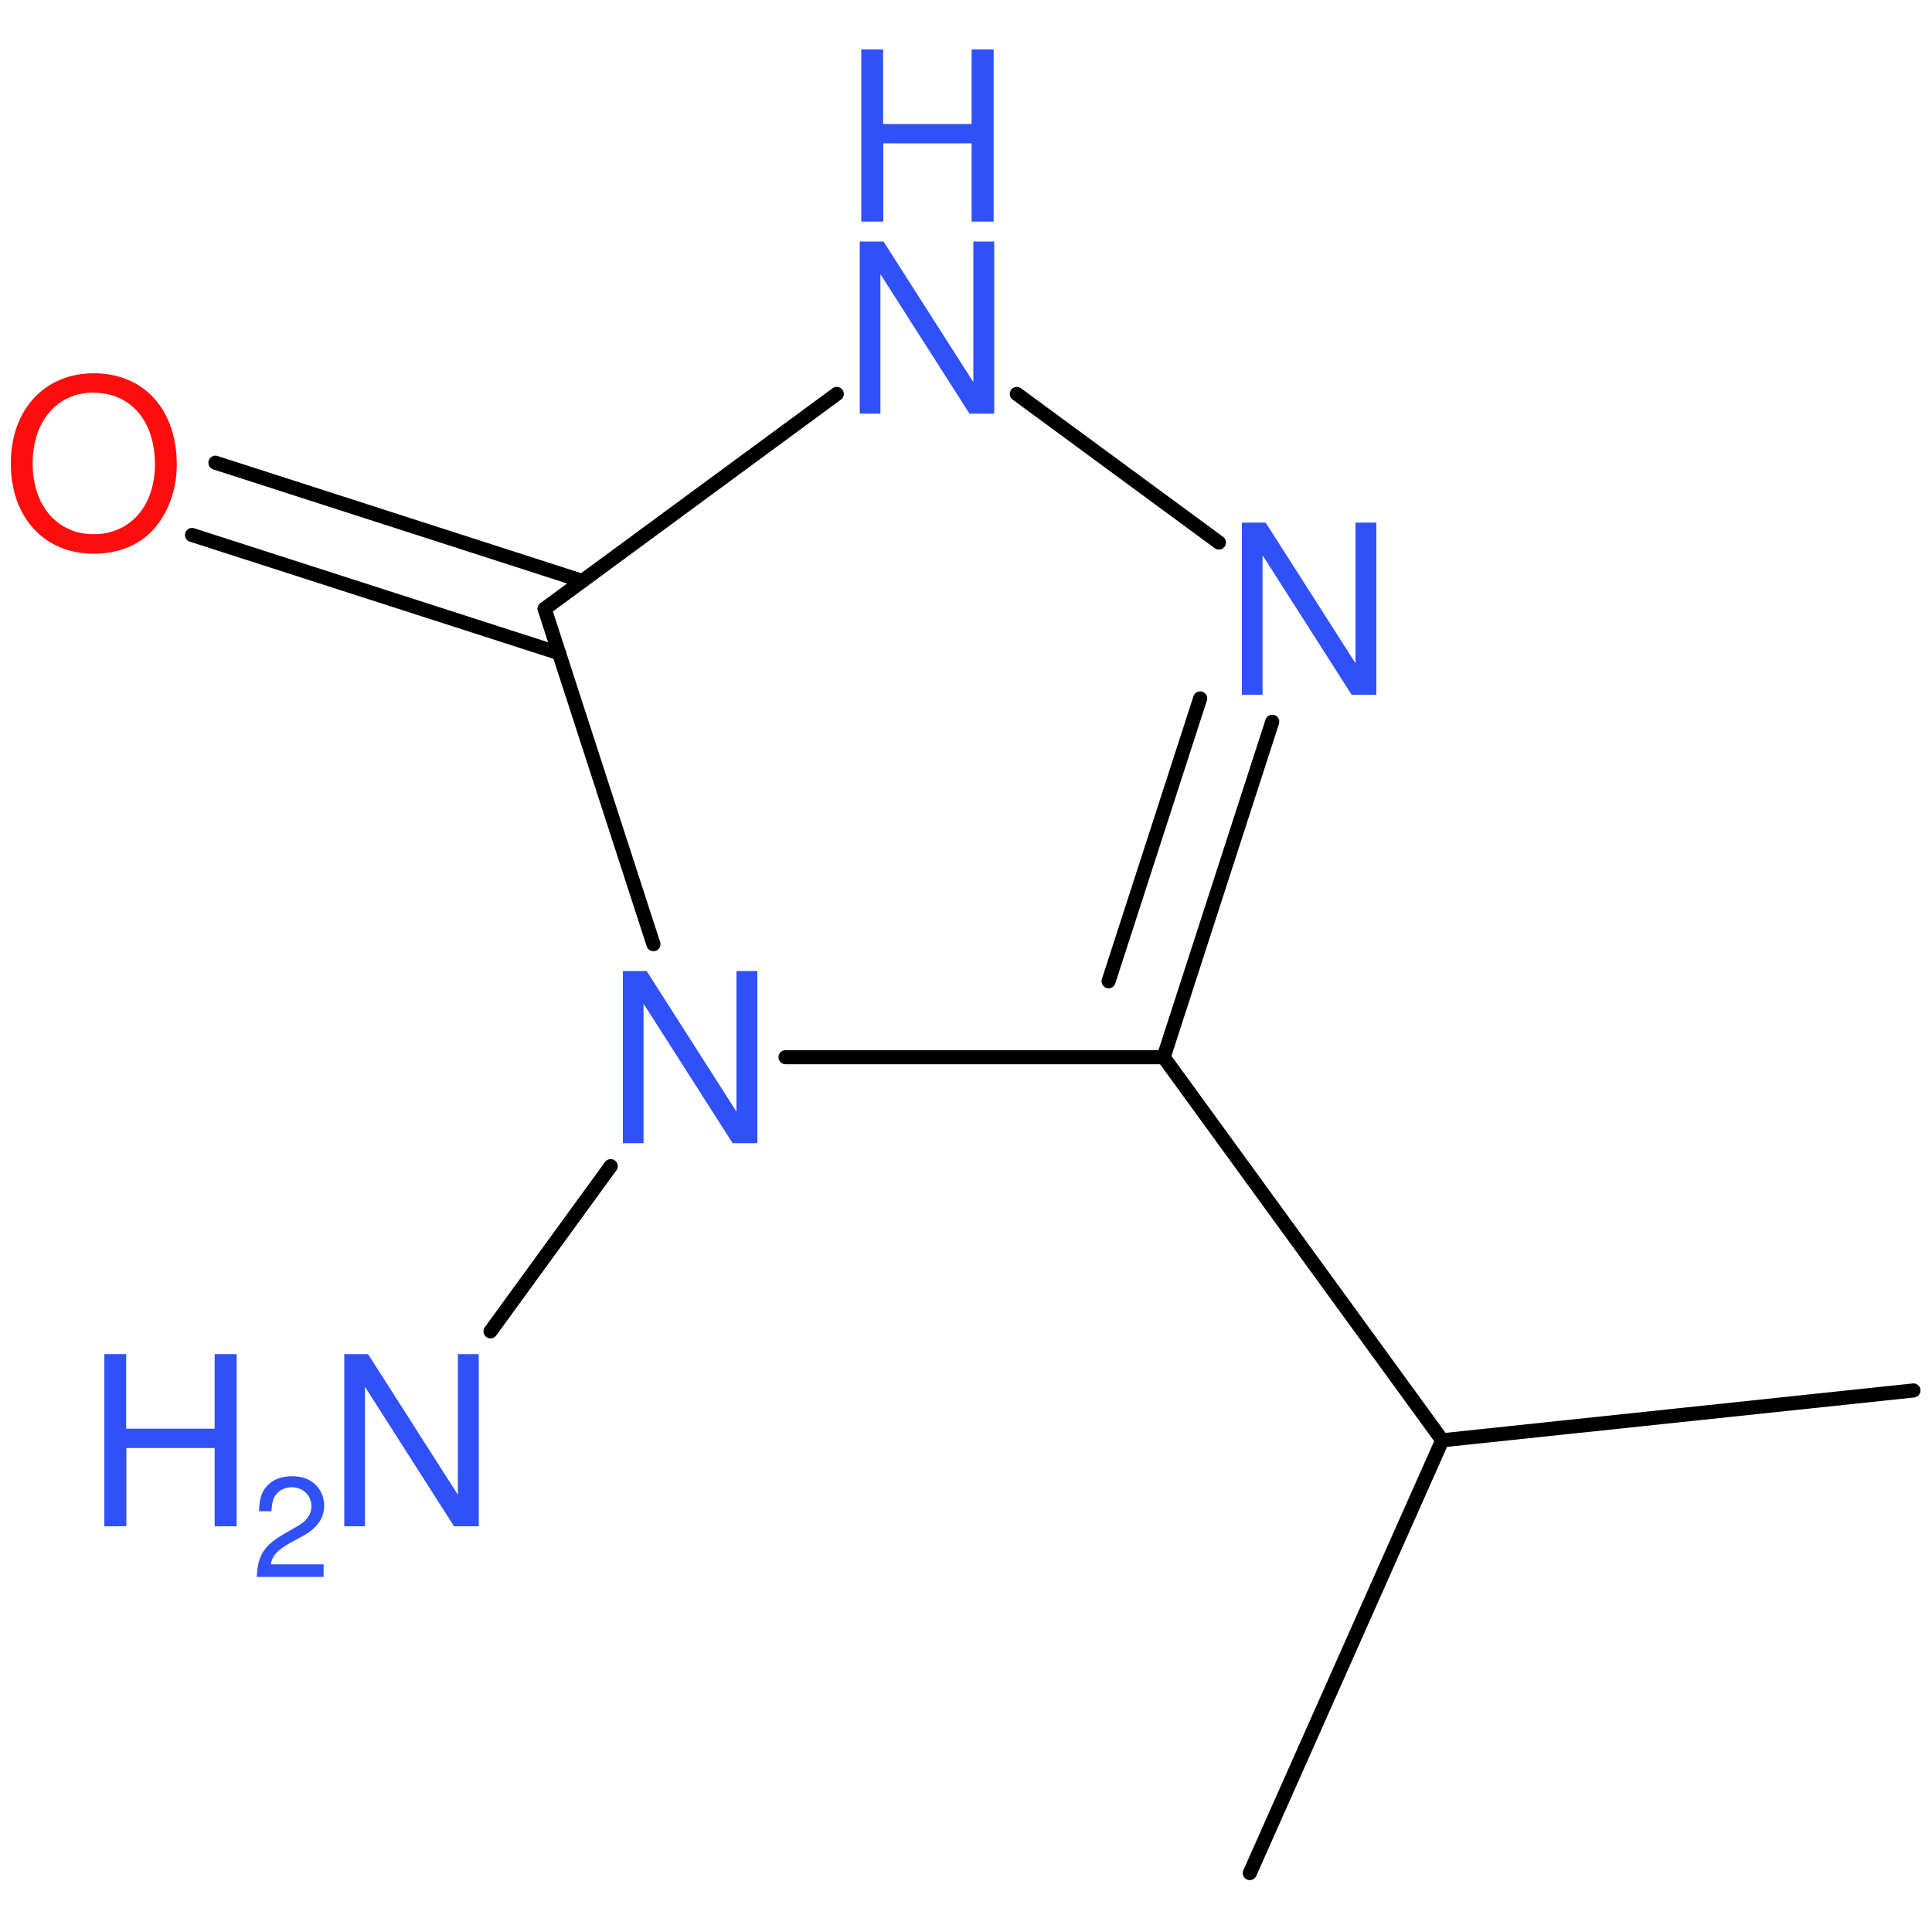 <?xml version='1.0' encoding='UTF-8'?>
<!DOCTYPE svg PUBLIC "-//W3C//DTD SVG 1.1//EN" "http://www.w3.org/Graphics/SVG/1.1/DTD/svg11.dtd">
<svg version='1.2' xmlns='http://www.w3.org/2000/svg' xmlns:xlink='http://www.w3.org/1999/xlink' width='100.0mm' height='100.0mm' viewBox='0 0 100.0 100.0'>
  <desc>Generated by the Chemistry Development Kit (http://github.com/cdk)</desc>
  <g stroke-linecap='round' stroke-linejoin='round' stroke='#000000' stroke-width='.73' fill='#3050F8'>
    <rect x='.0' y='.0' width='100.0' height='100.0' fill='none' stroke='none'/>
    <g id='mol1' class='mol'>
      <line id='mol1bnd1' class='bond' x1='99.04' y1='71.97' x2='74.65' y2='74.55'/>
      <line id='mol1bnd2' class='bond' x1='74.65' y1='74.55' x2='64.69' y2='96.95'/>
      <line id='mol1bnd3' class='bond' x1='74.65' y1='74.55' x2='60.23' y2='54.72'/>
      <g id='mol1bnd4' class='bond'>
        <line x1='60.23' y1='54.72' x2='65.85' y2='37.36'/>
        <line x1='57.38' y1='50.79' x2='62.12' y2='36.15'/>
      </g>
      <line id='mol1bnd5' class='bond' x1='63.09' y1='28.08' x2='52.63' y2='20.39'/>
      <line id='mol1bnd6' class='bond' x1='43.31' y1='20.39' x2='28.19' y2='31.51'/>
      <g id='mol1bnd7' class='bond'>
        <line x1='28.94' y1='33.81' x2='9.94' y2='27.69'/>
        <line x1='30.14' y1='30.07' x2='11.15' y2='23.95'/>
      </g>
      <line id='mol1bnd8' class='bond' x1='28.19' y1='31.51' x2='33.82' y2='48.87'/>
      <line id='mol1bnd9' class='bond' x1='60.23' y1='54.72' x2='40.66' y2='54.72'/>
      <line id='mol1bnd10' class='bond' x1='31.61' y1='60.36' x2='25.39' y2='68.91'/>
      <path id='mol1atm5' class='atom' d='M71.23 27.05h-1.07v7.28l-4.65 -7.28h-1.23v8.91h1.07v-7.22l4.61 7.22h1.28v-8.91z' stroke='none'/>
      <g id='mol1atm6' class='atom'>
        <path d='M51.45 12.5h-1.07v7.28l-4.65 -7.28h-1.23v8.91h1.07v-7.22l4.61 7.22h1.28v-8.91z' stroke='none'/>
        <path d='M50.29 7.42v4.05h1.14v-8.91h-1.14v3.86h-4.58v-3.86h-1.13v8.91h1.14v-4.05h4.57z' stroke='none'/>
      </g>
      <path id='mol1atm8' class='atom' d='M4.85 19.32c-2.55 .0 -4.29 1.89 -4.29 4.67c.0 2.79 1.73 4.67 4.29 4.67c1.09 .0 2.04 -.32 2.77 -.94c.95 -.82 1.53 -2.2 1.53 -3.66c.0 -2.86 -1.69 -4.74 -4.3 -4.74zM4.85 20.33c1.92 .0 3.17 1.47 3.17 3.71c.0 2.14 -1.28 3.61 -3.17 3.61c-1.88 .0 -3.16 -1.47 -3.16 -3.67c.0 -2.19 1.28 -3.66 3.16 -3.66z' stroke='none' fill='#FF0D0D'/>
      <path id='mol1atm9' class='atom' d='M39.19 50.26h-1.07v7.28l-4.65 -7.28h-1.23v8.91h1.07v-7.22l4.61 7.22h1.28v-8.91z' stroke='none'/>
      <g id='mol1atm10' class='atom'>
        <path d='M24.77 70.09h-1.07v7.28l-4.65 -7.28h-1.23v8.91h1.07v-7.22l4.61 7.22h1.28v-8.91z' stroke='none'/>
        <path d='M11.11 74.95v4.05h1.14v-8.91h-1.14v3.86h-4.58v-3.86h-1.13v8.91h1.14v-4.05h4.57z' stroke='none'/>
        <path d='M16.75 80.97h-2.73c.06 -.43 .3 -.7 .93 -1.07l.73 -.4c.73 -.4 1.1 -.92 1.1 -1.57c.0 -.43 -.18 -.84 -.48 -1.11c-.31 -.28 -.69 -.41 -1.18 -.41c-.66 .0 -1.14 .24 -1.44 .68c-.18 .27 -.26 .6 -.27 1.13h.64c.02 -.35 .06 -.56 .15 -.73c.17 -.32 .51 -.51 .9 -.51c.58 .0 1.02 .42 1.02 .98c.0 .41 -.24 .76 -.7 1.02l-.67 .39c-1.08 .61 -1.4 1.1 -1.46 2.25h3.46v-.63z' stroke='none'/>
      </g>
    </g>
  </g>
</svg>
